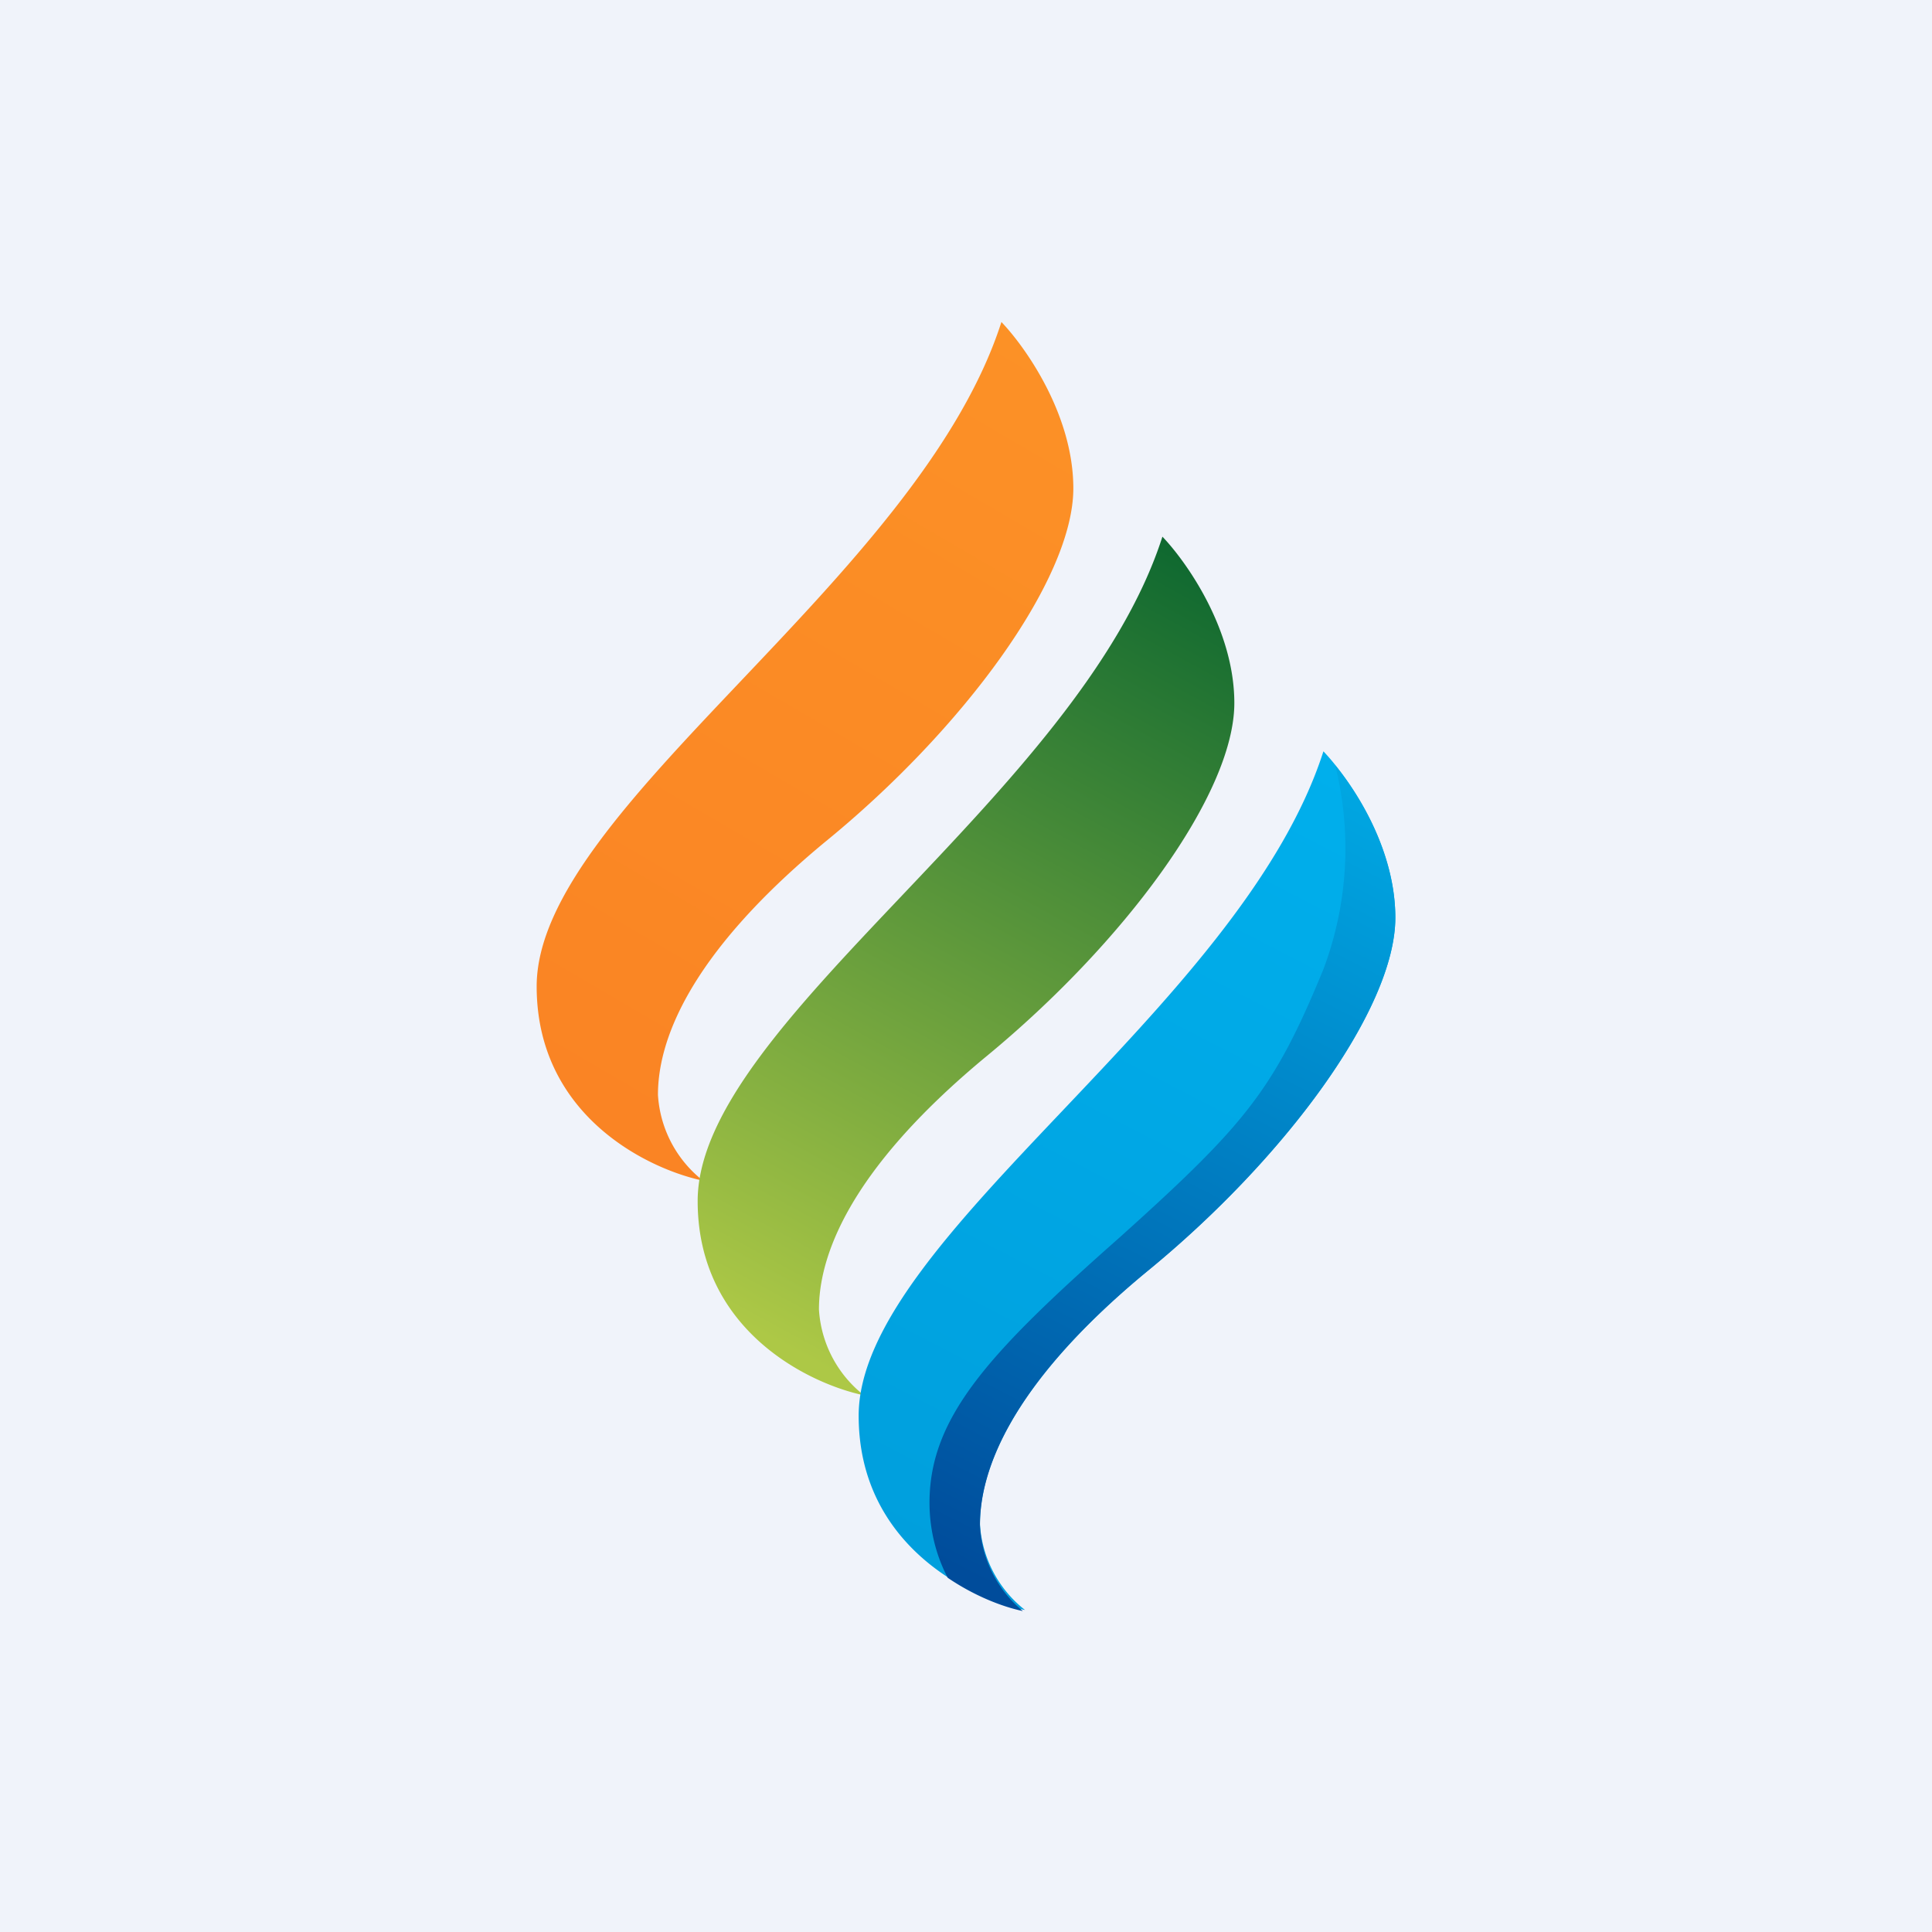 <!-- by TradingView --><svg width="18" height="18" viewBox="0 0 18 18" xmlns="http://www.w3.org/2000/svg"><path fill="#F0F3FA" d="M0 0h18v18H0z"/><path d="M10 4.55c0-.69-.45-1.32-.67-1.55C8.56 5.4 5 7.53 5 9.19c0 1.2 1.03 1.7 1.55 1.81a1.1 1.1 0 0 1-.42-.8c0-.48.26-1.28 1.55-2.35C8.97 6.8 10 5.4 10 4.55Z" fill="url(#a)"/><path d="M11.5 6.55c0-.69-.45-1.32-.67-1.55-.77 2.4-4.33 4.53-4.33 6.19 0 1.2 1.03 1.7 1.55 1.81a1.1 1.1 0 0 1-.42-.8c0-.48.26-1.28 1.55-2.35 1.29-1.06 2.32-2.45 2.32-3.3Z" fill="url(#b)"/><path d="M13 8.55c0-.69-.45-1.32-.67-1.55C11.56 9.4 8 11.53 8 13.19c0 1.2 1.03 1.7 1.55 1.81a1.1 1.1 0 0 1-.42-.8c0-.48.26-1.28 1.55-2.35C11.97 10.8 13 9.4 13 8.55Z" fill="url(#c)"/><path d="M12.44 7.13a3.2 3.2 0 0 1-.11 1.9c-.46 1.12-.72 1.44-1.9 2.5C9.22 12.6 8.66 13.2 8.66 14c0 .27.07.51.17.7.25.17.51.27.7.31a1.1 1.1 0 0 1-.4-.8c0-.48.25-1.28 1.54-2.35C11.97 10.8 13 9.4 13 8.55c0-.59-.32-1.13-.56-1.42Z" fill="url(#d)"/><defs><linearGradient id="a" x1="9.43" y1="3" x2="5.26" y2="10.13" gradientUnits="userSpaceOnUse"><stop stop-color="#FC9126"/><stop offset="1" stop-color="#FA8424"/></linearGradient><linearGradient id="b" x1="10.83" y1="5" x2="6.86" y2="12.3" gradientUnits="userSpaceOnUse"><stop stop-color="#0E6830"/><stop offset="1" stop-color="#ADC846"/></linearGradient><linearGradient id="c" x1="12.33" y1="7" x2="8.47" y2="14.47" gradientUnits="userSpaceOnUse"><stop stop-color="#00AFEC"/><stop offset="1" stop-color="#009FDD"/></linearGradient><linearGradient id="d" x1="12.64" y1="7.11" x2="8.83" y2="14.58" gradientUnits="userSpaceOnUse"><stop stop-color="#00A9E4"/><stop offset="1" stop-color="#004C9B"/></linearGradient></defs></svg>